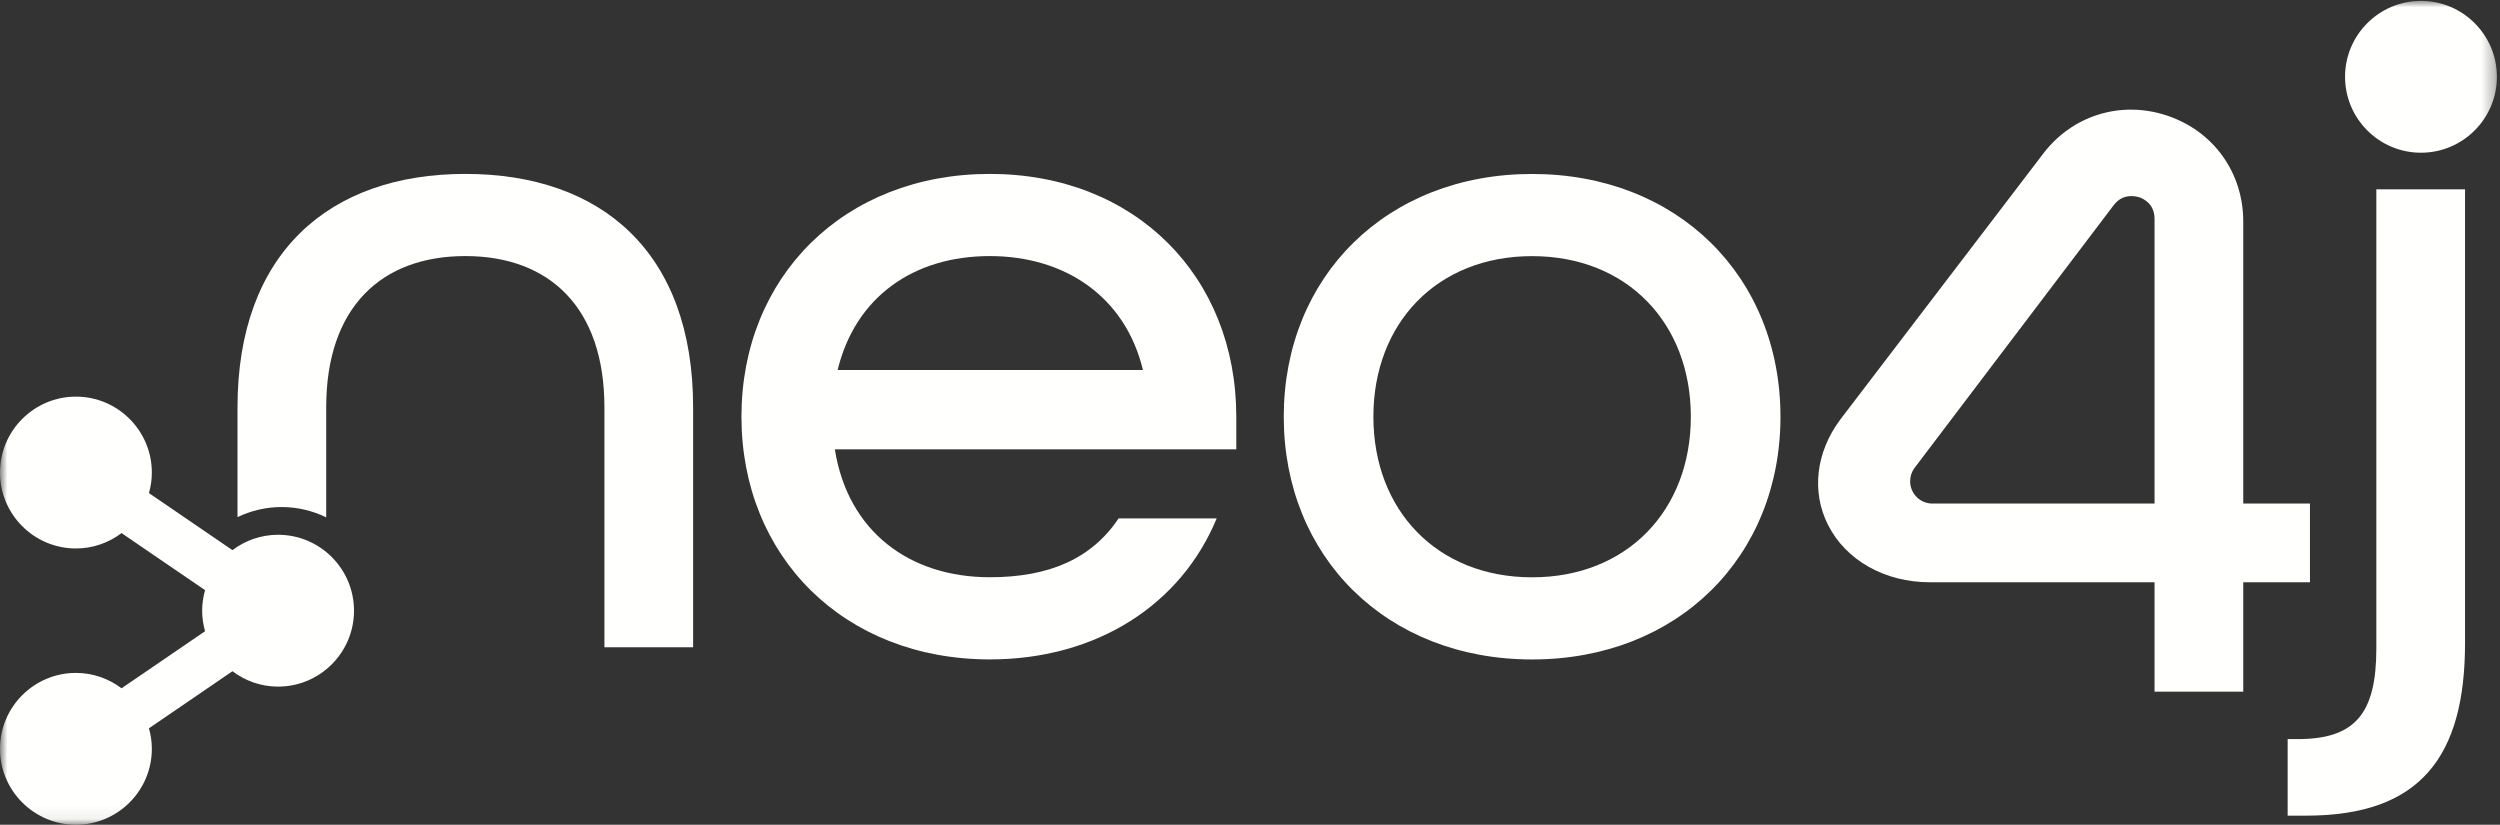 <?xml version="1.0" encoding="UTF-8"?>
<svg width="194px" height="64px" viewBox="0 0 194 64" version="1.1" xmlns="http://www.w3.org/2000/svg" xmlns:xlink="http://www.w3.org/1999/xlink">
    <rect x="0" y="0" width="194" height="64" fill="#333333" stroke="none"/>
    <title>Neo4j-logo-white</title>
    <defs>
        <polygon id="path-1" points="0 0 193.699 0 193.699 63.932 0 63.932"></polygon>
    </defs>
    <g id="Neo4j-logo-white" stroke="none" stroke-width="1" fill="none" fill-rule="evenodd">
        <path d="M36.108,13.496 C25.53,13.496 18.431,19.654 18.431,31.609 L18.431,40.128 C19.469,39.632 20.627,39.346 21.852,39.346 C23.093,39.346 24.264,39.639 25.313,40.145 L25.313,31.609 C25.313,23.856 29.588,19.871 36.108,19.871 C42.628,19.871 46.903,23.856 46.903,31.609 L46.903,50.228 L53.786,50.228 L53.786,31.609 C53.786,19.582 46.686,13.496 36.108,13.496" id="Fill-1" fill="#FFFFFE"></path>
        <path d="M88.691,28.71 C87.315,22.987 82.605,19.871 76.809,19.871 C70.868,19.871 66.376,23.059 65,28.71 L88.691,28.71 Z M57.537,32.333 C57.537,21.466 65.507,13.496 76.809,13.496 C88.111,13.496 95.936,21.466 95.936,32.333 L95.936,34.868 L64.783,34.868 C65.796,41.244 70.578,44.794 76.809,44.794 C81.446,44.794 84.706,43.345 86.807,40.23 L94.414,40.23 C91.661,46.895 85.141,51.17 76.809,51.17 C65.507,51.17 57.537,43.201 57.537,32.333 L57.537,32.333 Z" id="Fill-2" fill="#FFFFFE"></path>
        <path d="M131.209,32.337 C131.209,25.093 126.282,19.876 118.891,19.876 C111.502,19.876 106.575,25.093 106.575,32.337 C106.575,39.582 111.502,44.799 118.891,44.799 C126.282,44.799 131.209,39.582 131.209,32.337 Z M99.62,32.337 C99.62,21.471 107.59,13.5 118.891,13.5 C130.194,13.5 138.164,21.471 138.164,32.337 C138.164,43.206 130.194,51.174 118.891,51.174 C107.59,51.174 99.62,43.206 99.62,32.337 L99.62,32.337 Z" id="Fill-3" fill="#FFFFFE"></path>
        <path d="M177.522,57.353 L178.318,57.353 C182.738,57.353 184.404,55.396 184.404,50.325 L184.404,14.694 L191.287,14.694 L191.287,49.891 C191.287,58.729 187.809,63.294 178.97,63.294 L177.522,63.294 L177.522,57.353" id="Fill-4" fill="#FFFFFE"></path>
        <g id="Group-9" transform="translate(0.06, 0.068)">
            <mask id="mask-2" fill="white">
                <use xlink:href="#path-1"></use>
            </mask>
            <g id="Clip-6"></g>
            <path d="M148.49,36.268 C148.286,36.552 148.167,36.9 148.167,37.276 C148.167,38.235 148.937,39.008 149.896,39.008 L167.133,39.008 L167.133,16.914 C167.131,15.772 166.301,15.356 165.936,15.236 C165.8,15.192 165.566,15.15 165.314,15.15 C164.894,15.15 164.374,15.297 163.947,15.875 L148.493,36.262 L148.49,36.268 Z M174.016,53.605 L167.133,53.605 L167.133,45.115 L149.681,45.115 C146.198,45.115 143.176,43.407 141.793,40.661 C140.499,38.091 140.851,35.043 142.733,32.505 L158.418,11.954 C160.677,8.909 164.469,7.704 168.069,8.891 C171.672,10.075 174.005,13.292 174.016,17.084 L174.016,39.008 L179.192,39.008 L179.192,45.115 L174.016,45.115 L174.016,53.605 L174.016,53.605 Z" id="Fill-5" fill="#FFFFFE" mask="url(#mask-2)"></path>
            <path d="M187.808,0 C184.559,0 181.916,2.643 181.916,5.891 C181.916,9.14 184.559,11.783 187.808,11.783 C191.057,11.783 193.7,9.14 193.7,5.891 C193.7,2.643 191.057,0 187.808,0" id="Fill-7" fill="#FFFFFE" mask="url(#mask-2)"></path>
            <path d="M21.519,41.43 C20.19,41.43 18.966,41.878 17.979,42.623 L11.498,38.196 C11.641,37.688 11.723,37.155 11.723,36.602 C11.723,33.354 9.08,30.711 5.831,30.711 C2.583,30.711 -0.06,33.354 -0.06,36.602 C-0.06,39.851 2.583,42.493 5.831,42.493 C7.161,42.493 8.385,42.045 9.372,41.3 L15.853,45.728 C15.71,46.236 15.628,46.769 15.628,47.322 C15.628,47.874 15.71,48.407 15.853,48.914 L9.372,53.343 C8.385,52.597 7.161,52.15 5.831,52.15 C2.583,52.15 -0.06,54.791 -0.06,58.04 C-0.06,61.289 2.583,63.932 5.831,63.932 C9.08,63.932 11.723,61.289 11.723,58.04 C11.723,57.488 11.641,56.955 11.498,56.448 L17.979,52.019 C18.966,52.765 20.19,53.213 21.519,53.213 C24.768,53.213 27.411,50.571 27.411,47.322 C27.411,44.073 24.768,41.43 21.519,41.43" id="Fill-8" fill="#FFFFFE" mask="url(#mask-2)"></path>
        </g>
    </g>
</svg>